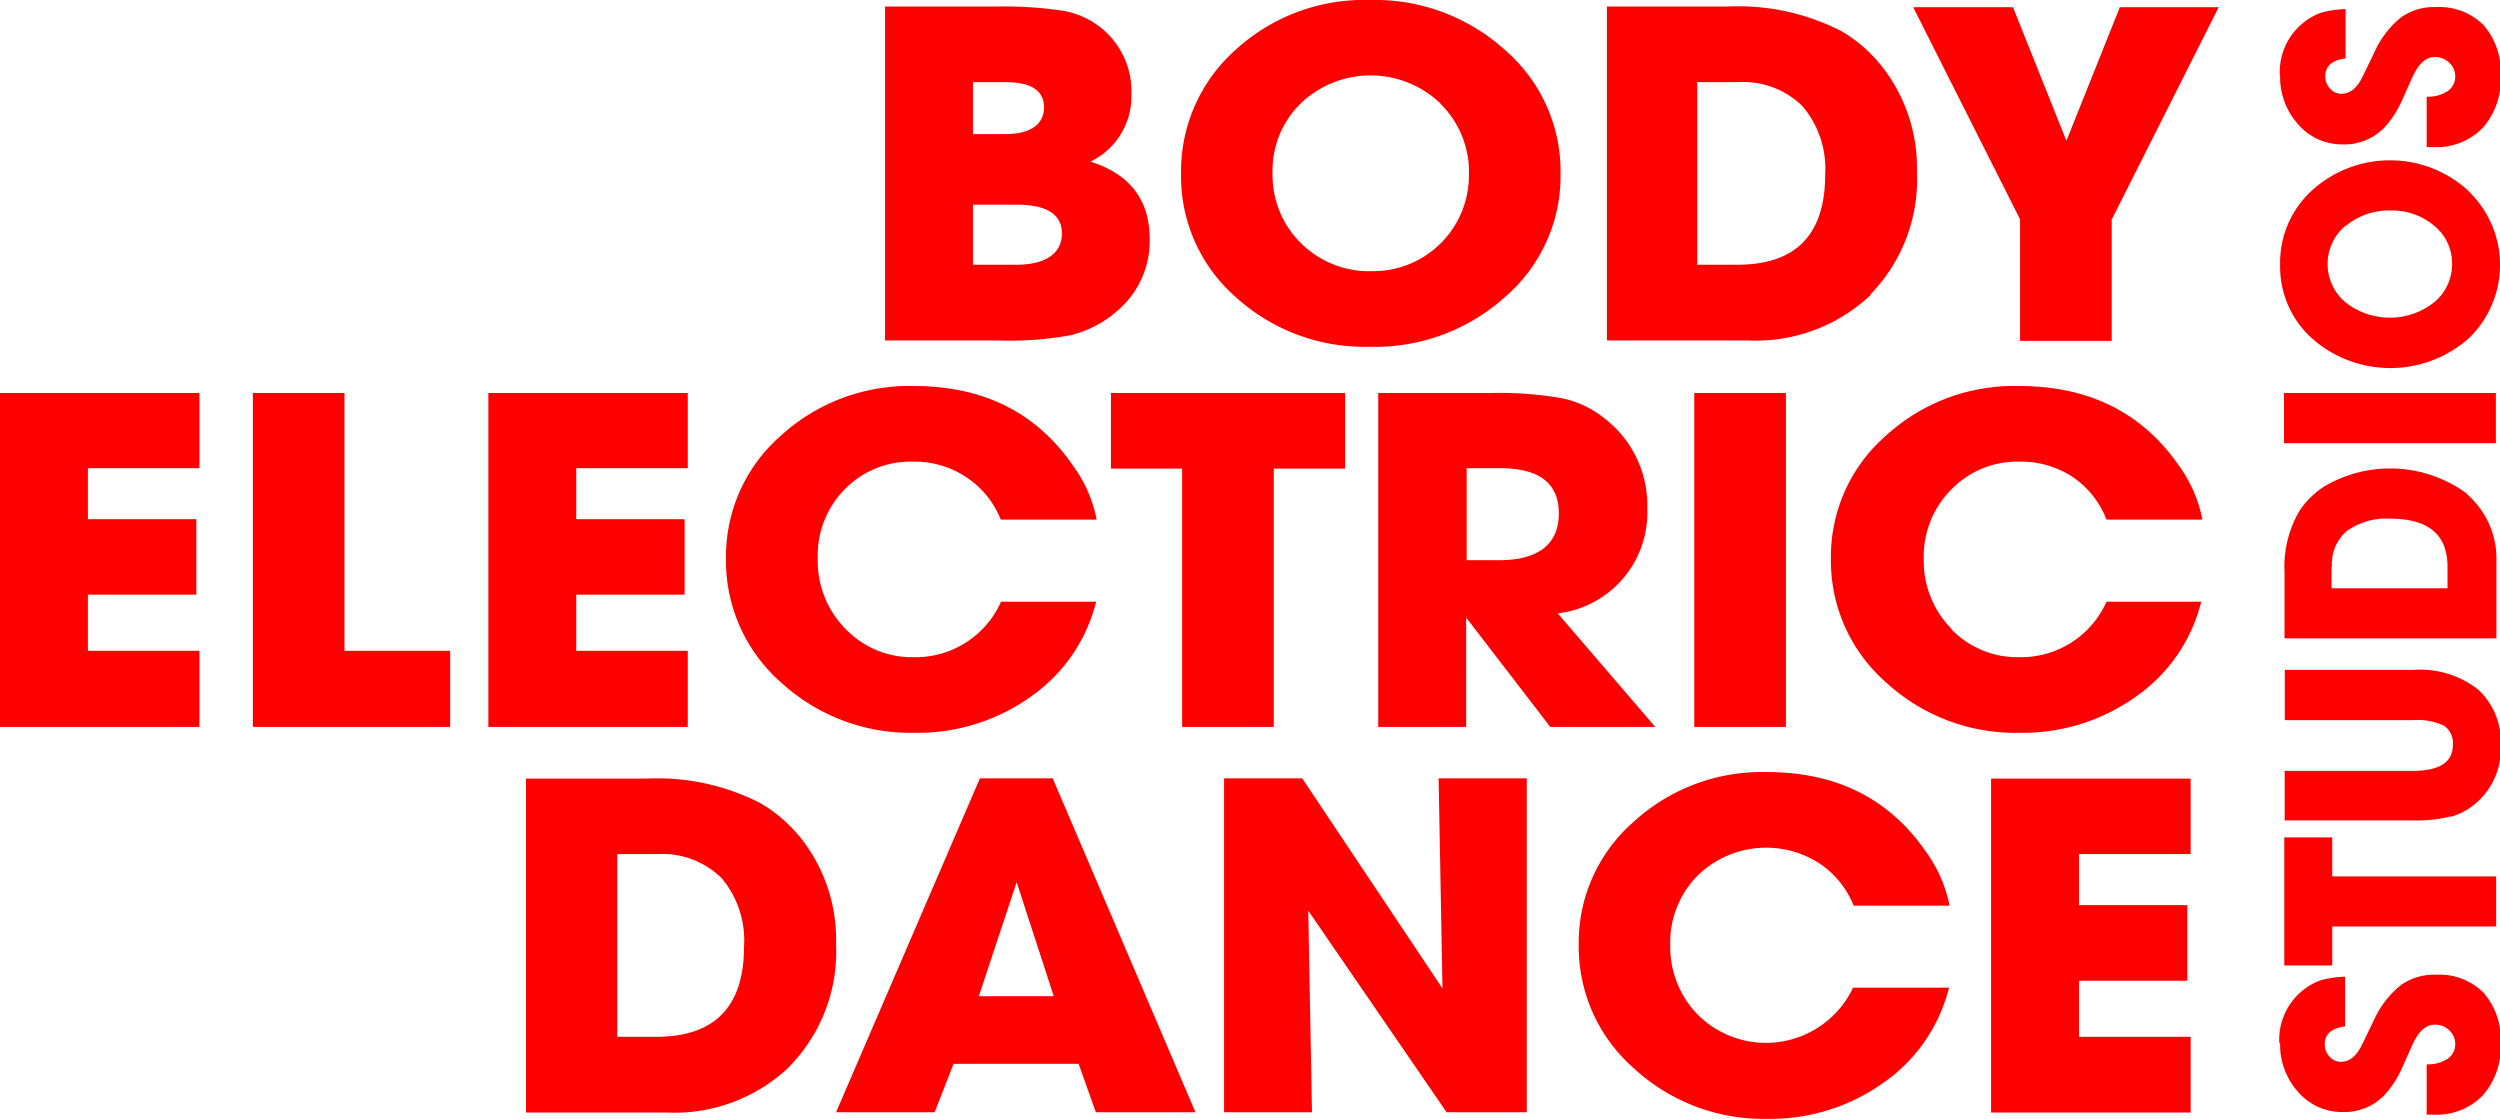 <svg xmlns="http://www.w3.org/2000/svg" viewBox="0 0 187.16 83.75"><path d="M63.42,92.4a12.29,12.29,0,0,0,3.47-9.13,12.25,12.25,0,0,0-2.46-7.72,10.93,10.93,0,0,0-3.27-2.88,16.94,16.94,0,0,0-8.48-1.8h-9v25H54.22a12.49,12.49,0,0,0,9.2-3.45ZM53.49,76.52a6.33,6.33,0,0,1,4.84,1.81A7.21,7.21,0,0,1,60,83.45q0,6.75-6.58,6.75H50.51V76.52ZM93.8,95.85l-10.69-25H77.66l-10.77,25h7.38l1.42-3.63h9.36l1.29,3.63ZM83.19,87.16H77.58l2.83-8.54,2.78,8.54Zm19-6.48,10.41,15.17h6v-25H112l.29,15.73-10.5-15.73H95.94v25h6.58l-.28-15.17Zm29.23,7.88a7.26,7.26,0,0,1-2.08-5.26,7.11,7.11,0,0,1,2.06-5.18,7.35,7.35,0,0,1,9.1-.91,6.8,6.8,0,0,1,2.57,3.17h7.18a10.25,10.25,0,0,0-1.74-4q-4.11-6-11.94-6a14.24,14.24,0,0,0-10,3.75,12,12,0,0,0-4.08,9.17,12.09,12.09,0,0,0,4.12,9.25,14.27,14.27,0,0,0,10,3.79,14.54,14.54,0,0,0,8.69-2.7,12.26,12.26,0,0,0,4.91-7.12h-7.18a7.22,7.22,0,0,1-11.65,2ZM168.3,90.2h-8.36V86h8.11V80.34h-8.11V76.52h8.36V70.87H153.36v25H168.3V90.2Z" transform="translate(-4.3 -12.58)" fill="red"/><path d="M19.23,61.3H10.88V57.1H19V51.45H10.88V47.63h8.35V42H4.3V67H19.23V61.3ZM38,61.3H30.09V42H23.23V67H38V61.3Zm17.75,0H47.44V57.1h8.11V51.45H47.44V47.63h8.35V42H40.86V67H55.79V61.3ZM67.6,59.66a7.22,7.22,0,0,1-2.08-5.26,7.06,7.06,0,0,1,2-5.17,6.89,6.89,0,0,1,5.13-2.09,7,7,0,0,1,4,1.17,6.8,6.8,0,0,1,2.57,3.17h7.18a10.1,10.1,0,0,0-1.74-4q-4.11-6-11.94-6a14.25,14.25,0,0,0-10,3.75,12,12,0,0,0-4.07,9.17,12.12,12.12,0,0,0,4.11,9.26,14.34,14.34,0,0,0,10,3.78,14.59,14.59,0,0,0,8.7-2.7,12.25,12.25,0,0,0,4.9-7.11H79.24a7,7,0,0,1-6.5,4.15,6.88,6.88,0,0,1-5.14-2.12Zm32.06-12H105V42H87.47v5.66H92.8V67h6.86V47.63ZM114.1,58.86,120.36,67h7.86l-7.3-8.5a7.59,7.59,0,0,0,6.7-7.83,8.19,8.19,0,0,0-3.31-6.85,7.44,7.44,0,0,0-3.09-1.43A27.59,27.59,0,0,0,116,42h-8.52V67h6.58V58.86Zm2.5-11.23c2.94,0,4.4,1.13,4.4,3.39s-1.49,3.5-4.48,3.5H114.1V47.63ZM138,42h-6.86V67H138V42ZM150.4,59.66a7.22,7.22,0,0,1-2.08-5.26,7.07,7.07,0,0,1,2.06-5.17,6.87,6.87,0,0,1,5.12-2.09,7,7,0,0,1,4,1.17A6.78,6.78,0,0,1,162,51.48h7.18a10.07,10.07,0,0,0-1.73-4q-4.12-6-12-6a14.21,14.21,0,0,0-10,3.75,12,12,0,0,0-4.08,9.17,12.09,12.09,0,0,0,4.12,9.26,14.29,14.29,0,0,0,10,3.78,14.57,14.57,0,0,0,8.7-2.7,12.21,12.21,0,0,0,4.9-7.11H162a7,7,0,0,1-6.5,4.15,6.88,6.88,0,0,1-5.14-2.12Z" transform="translate(-4.3 -12.58)" fill="red"/><path d="M84.64,37.62a8,8,0,0,0,3.27-1.74,6.83,6.83,0,0,0,2.46-5.39c0-2.95-1.48-4.88-4.44-5.81A5.41,5.41,0,0,0,89,19.63a6.08,6.08,0,0,0-2.54-5.17,6.23,6.23,0,0,0-2.68-1.09,30.16,30.16,0,0,0-5-.3H70.56v25h8.51a25.34,25.34,0,0,0,5.57-.43ZM79.56,18.73c1.94,0,2.9.63,2.9,1.89s-1,2-2.9,2H77.14V18.73Zm.81,9.17c2.28,0,3.43.72,3.43,2.16s-1.15,2.34-3.43,2.34H77.14V27.9ZM117,34.79a11.94,11.94,0,0,0,4.13-9.21A12,12,0,0,0,117,16.35a14.53,14.53,0,0,0-10.15-3.77,14.26,14.26,0,0,0-10.07,3.75,12.15,12.15,0,0,0-4.06,9.29,12,12,0,0,0,4.08,9.19,14.33,14.33,0,0,0,10,3.73A14.56,14.56,0,0,0,117,34.79Zm-4.85-14.43a7.13,7.13,0,0,1,2.12,5.26A7.17,7.17,0,0,1,107,32.88a7.23,7.23,0,0,1-5.31-2.1,7.13,7.13,0,0,1-2.12-5.27,7,7,0,0,1,2.1-5.18,7.56,7.56,0,0,1,10.47,0Zm32.19,14.25a12.33,12.33,0,0,0,3.47-9.14,12.28,12.28,0,0,0-2.47-7.72,10.77,10.77,0,0,0-3.26-2.88,17,17,0,0,0-8.48-1.8h-9v25h10.57a12.54,12.54,0,0,0,9.21-3.44ZM134.4,18.73a6.32,6.32,0,0,1,4.84,1.8,7.21,7.21,0,0,1,1.7,5.12q0,6.75-6.58,6.75h-3V18.73ZM162.4,29l8-15.88H163l-4,10-4-10h-7.47l8,15.88v9.1h6.86V29Z" transform="translate(-4.3 -12.58)" fill="red"/><path d="M175,90.66a5.28,5.28,0,0,0,1.35,3.67,4.33,4.33,0,0,0,3.33,1.5A4.15,4.15,0,0,0,183,94.35a7.75,7.75,0,0,0,1.11-1.78l.76-1.7c.47-1.05,1-1.58,1.72-1.58a1.5,1.5,0,0,1,1.08.43,1.4,1.4,0,0,1,.44,1,1.31,1.31,0,0,1-.58,1.13,2.69,2.69,0,0,1-1.56.41v3.77h.52a4.84,4.84,0,0,0,3.67-1.43,5.48,5.48,0,0,0,1.35-3.91,5.33,5.33,0,0,0-1.28-3.79,4.7,4.7,0,0,0-3.57-1.35,4.27,4.27,0,0,0-2.62.78A7.06,7.06,0,0,0,182,89l-.88,1.81c-.41.84-.93,1.26-1.57,1.26a1.1,1.1,0,0,1-.85-.39,1.3,1.3,0,0,1-.36-.92c0-.76.51-1.21,1.52-1.34V85.7a7.8,7.8,0,0,0-1.8.26,4.39,4.39,0,0,0-1.32.73,4.72,4.72,0,0,0-1.8,4Zm3.9-12.47V75.27h-3.59v9.59h3.59V81.94h12.27V78.19Zm8.93-4.47a5.19,5.19,0,0,0,2-1.16,5.4,5.4,0,0,0,1.69-4.2,5.34,5.34,0,0,0-1.71-4.17,7.06,7.06,0,0,0-4.85-1.46h-9.61v3.76h9.59a4.67,4.67,0,0,1,2.33.42,1.58,1.58,0,0,1,.66,1.45c0,1.28-1,1.93-3,1.93h-9.59V74h9.61a10.44,10.44,0,0,0,2.91-.32ZM189,49.55a9.7,9.7,0,0,0-10.7-.55,6.38,6.38,0,0,0-1.83,1.79,8.23,8.23,0,0,0-1.14,4.64v4.94h15.86V54.59a6.35,6.35,0,0,0-2.19-5ZM178.88,55A3.21,3.21,0,0,1,180,52.33a5.07,5.07,0,0,1,3.25-.92q4.28,0,4.28,3.6v1.61h-8.68V55Zm-3.59-13v3.76h15.86V42Zm13.79-15.15a8.69,8.69,0,0,0-11.71,0A7.31,7.31,0,0,0,175,32.4a7.22,7.22,0,0,0,2.38,5.51,8.86,8.86,0,0,0,11.74,0,7.63,7.63,0,0,0,0-11Zm-9.16,2.64a5,5,0,0,1,3.34-1.15,4.86,4.86,0,0,1,3.27,1.14,3.6,3.6,0,0,1,1.34,2.83,3.68,3.68,0,0,1-1.34,2.9,5.35,5.35,0,0,1-6.64,0,3.74,3.74,0,0,1,0-5.73ZM175,18.22a5.28,5.28,0,0,0,1.35,3.67,4.33,4.33,0,0,0,3.33,1.5A4.15,4.15,0,0,0,183,21.91a7.75,7.75,0,0,0,1.11-1.78l.76-1.7c.47-1.05,1-1.58,1.72-1.58a1.5,1.5,0,0,1,1.08.43,1.4,1.4,0,0,1,.44,1,1.31,1.31,0,0,1-.58,1.13,2.69,2.69,0,0,1-1.56.41v3.77h.52a4.81,4.81,0,0,0,3.67-1.43,5.48,5.48,0,0,0,1.35-3.91,5.33,5.33,0,0,0-1.28-3.79,4.7,4.7,0,0,0-3.57-1.35,4.27,4.27,0,0,0-2.62.78,7.06,7.06,0,0,0-2,2.64l-.88,1.81c-.41.84-.93,1.26-1.57,1.26a1.1,1.1,0,0,1-.85-.39,1.3,1.3,0,0,1-.36-.92c0-.76.51-1.21,1.52-1.34V13.26a7.8,7.8,0,0,0-1.8.26,4.39,4.39,0,0,0-1.32.73,4.72,4.72,0,0,0-1.8,4Z" transform="translate(-4.3 -12.58)" fill="red"/></svg>